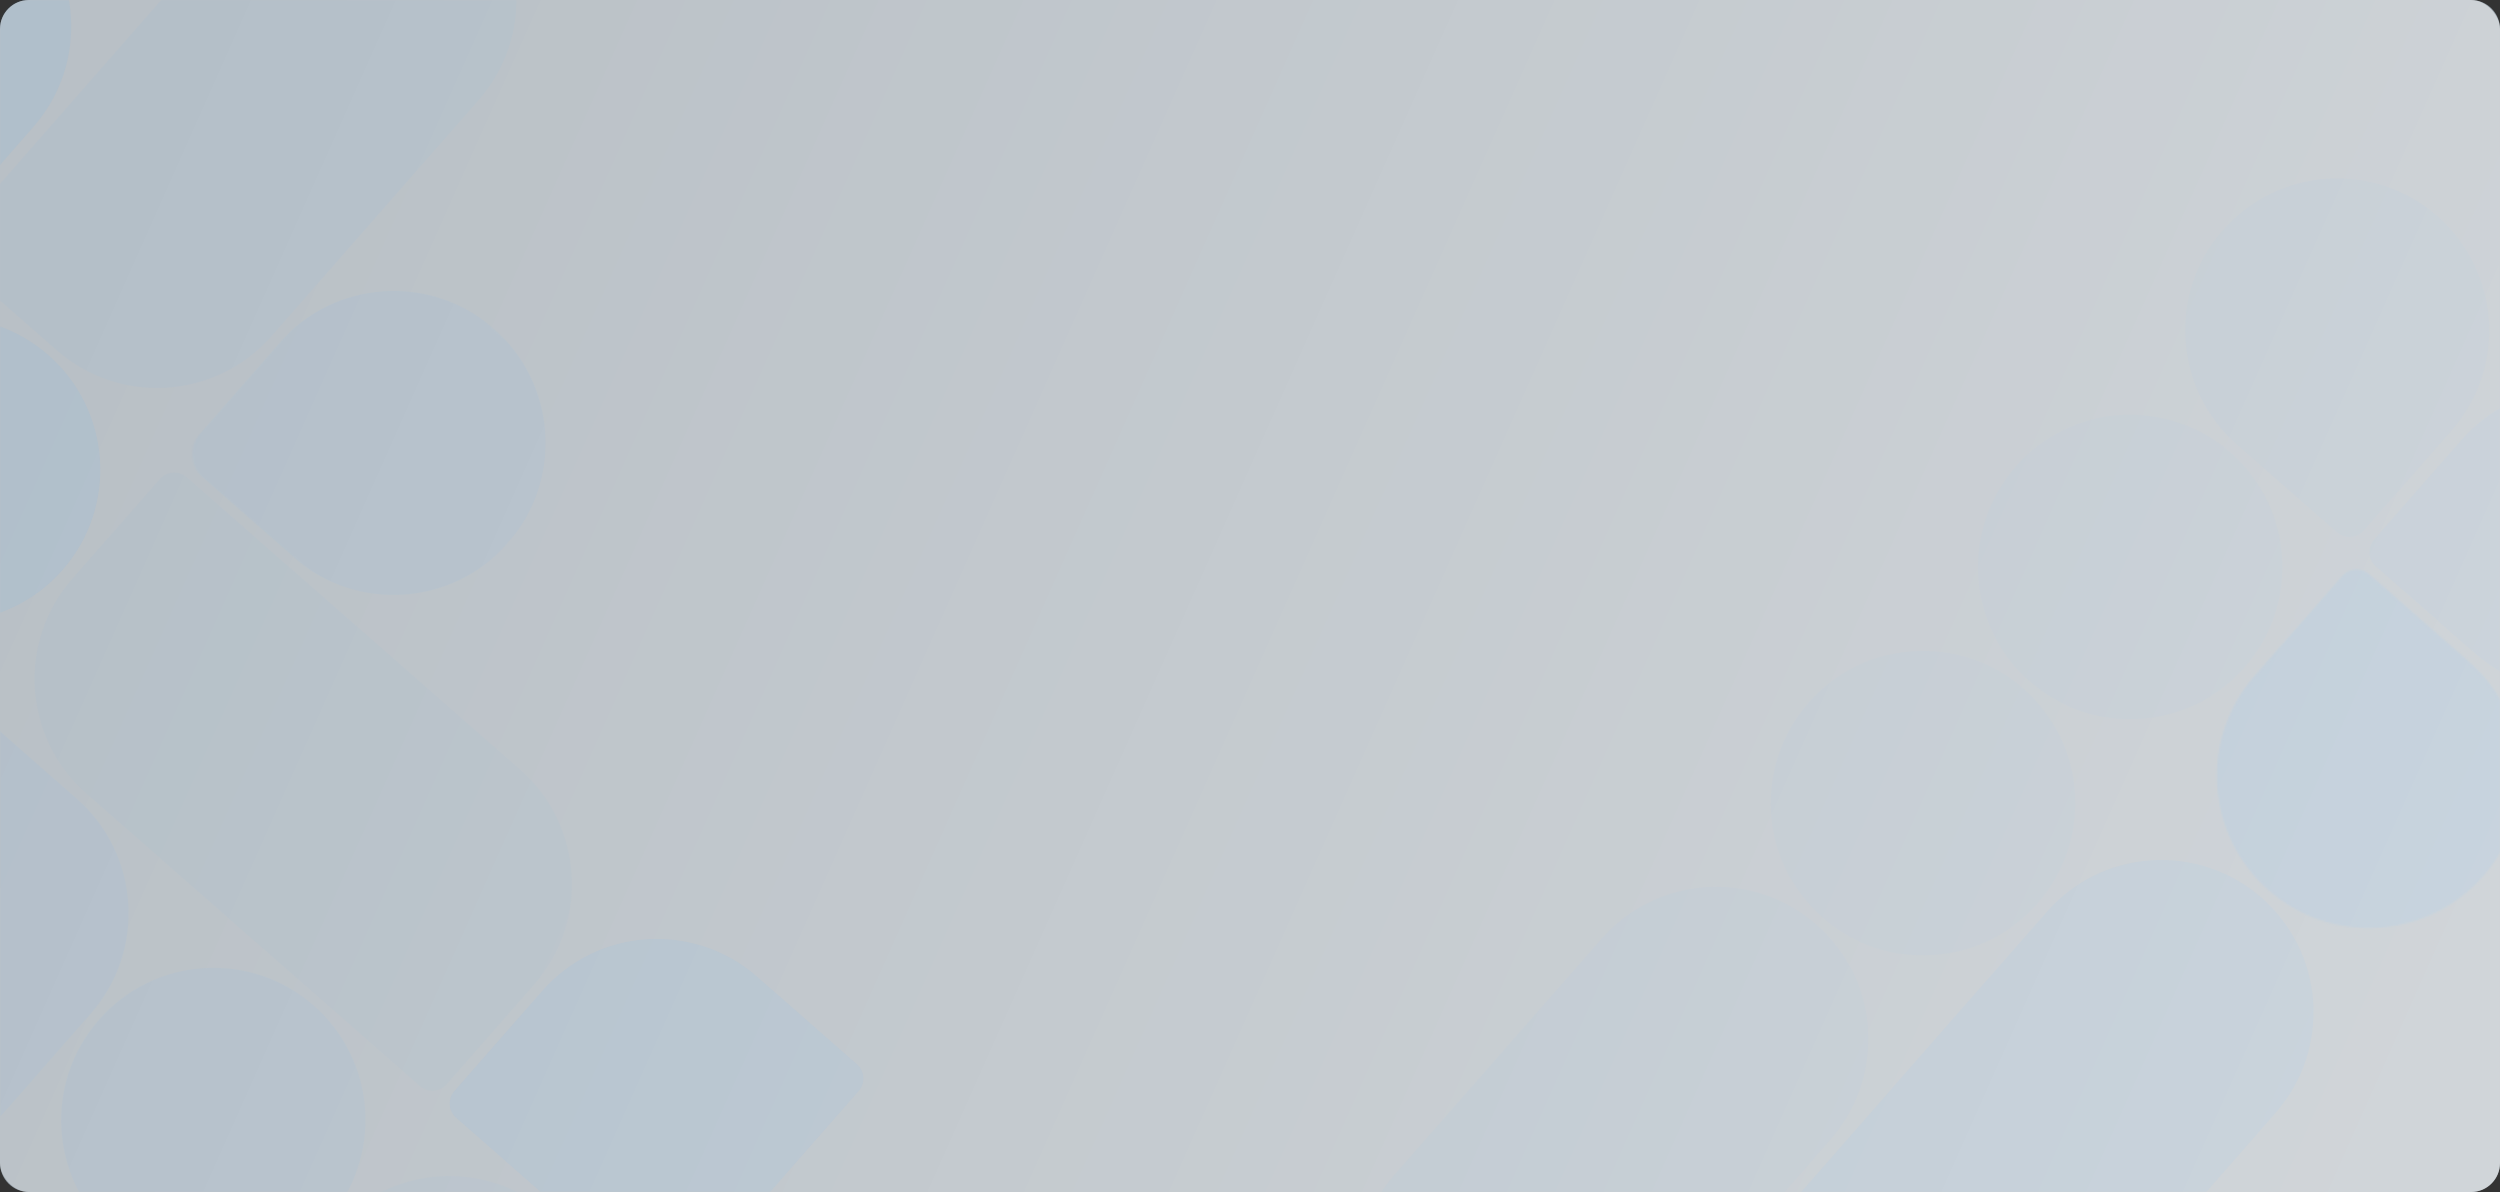 <svg width="1380" height="658" fill="none" xmlns="http://www.w3.org/2000/svg"><rect width="100%" height="100%" fill="#333333" stroke="none"/><path opacity=".57" d="M1364 0H16C7.163 0 0 7.163 0 16v626c0 8.837 7.163 16 16 16h1348c8.84 0 16-7.164 16-16V16c0-8.837-7.16-16-16-16z" fill="#DBEEFE"/><mask id="a" style="mask-type:alpha" maskUnits="userSpaceOnUse" x="0" y="0" width="1380" height="658"><path d="M1364 0H16C7.163 0 0 7.163 0 16v626c0 8.837 7.163 16 16 16h1348c8.84 0 16-7.164 16-16V16c0-8.837-7.16-16-16-16z" fill="#DBEEFE"/></mask><g mask="url(#a)"><g opacity=".05"><path d="M358.105 718.046c4.347 3.812 4.78 10.426.968 14.773L262.44 843.005c-3.812 4.347-10.426 4.78-14.773.968L137.721 747.55c-4.346-3.812-4.78-10.426-.968-14.773l48.317-55.092c30.497-34.774 83.409-38.241 118.183-7.745l54.852 48.106z" fill="#118AF7"/></g><path opacity=".05" d="M149.918 185.524c-30.606 34.9-83.71 38.379-118.61 7.773l-55.291-48.492c-4.363-3.825-4.797-10.463-.972-14.826L137.837-55.644c30.607-34.9 83.71-38.379 118.61-7.772 34.899 30.607 38.379 83.71 7.772 118.61l-114.301 130.33z" fill="#118AF7"/><path opacity=".1" d="M-159.163 256.612c4.363 3.826 11.001 3.391 14.827-.971L18.456 70.018c30.607-34.9 27.127-88.003-7.773-118.61-34.899-30.606-88.002-27.127-118.609 7.773L-222.227 89.51c-30.607 34.9-27.127 88.003 7.772 118.61l55.292 48.491z" fill="#118AF7"/><path opacity=".07" d="M-143.084 278.24c-4.362-3.826-11-3.391-14.826.972l-48.279 55.05c-30.607 34.899-27.127 88.002 7.772 118.609l185.442 162.633c4.362 3.826 11 3.391 14.826-.971l48.279-55.05c30.607-34.9 27.127-88.003-7.772-118.61L-143.084 278.24z" fill="#118AF7"/><g opacity=".1"><path d="M473.002 587.435c4.362 3.826 4.797 10.463.971 14.826l-48.49 55.291c-30.607 34.899-83.711 38.379-118.61 7.772l-55.05-48.279c-4.362-3.826-4.797-10.463-.971-14.826l48.49-55.291c30.607-34.899 83.71-38.379 118.609-7.772l55.051 48.279z" fill="#118AF7"/></g><path opacity=".04" d="M103.079 263.446c-4.362-3.826-11-3.391-14.826.971l-48.28 55.05c-30.606 34.899-27.126 88.003 7.773 118.61l184.024 161.39c4.363 3.825 11.001 3.39 14.827-.972l48.279-55.05c30.606-34.899 27.127-88.003-7.773-118.609l-184.024-161.39z" fill="#118AF7"/><g opacity=".07"><ellipse cx="117.752" cy="618.245" rx="84.049" ry="83.93" transform="rotate(131.251 117.752 618.245)" fill="#118AF7"/></g><g opacity=".1"><circle cx="-28.702" cy="259.231" r="84.049" transform="rotate(131.251 -28.702 259.231)" fill="#118AF7"/></g><g opacity=".07"><circle cx="69.514" cy="-115.666" r="84.049" transform="rotate(131.251 69.514 -115.666)" fill="#118AF7"/></g><g opacity=".07"><mask id="b" style="mask-type:alpha" maskUnits="userSpaceOnUse" x="106" y="133" width="223" height="223"><rect x="335.674" y="236.752" width="167.777" height="167.777" rx="17.575" transform="rotate(131.251 335.674 236.752)" fill="#E4E5E9"/></mask><g mask="url(#b)"><path d="M272.604 181.439c34.833 30.548 38.306 83.55 7.757 118.382-30.548 34.833-83.549 38.306-118.382 7.758l-63.07-55.313 55.313-63.07c30.548-34.832 83.549-38.305 118.382-7.757z" fill="#118AF7"/></g></g><path opacity=".1" d="M1141.92 744.524c-30.61 34.899-83.71 38.379-118.61 7.772l-55.295-48.491c-4.362-3.826-4.797-10.464-.972-14.826l162.797-185.623c30.6-34.899 83.71-38.379 118.6-7.772 34.9 30.606 38.38 83.71 7.78 118.609l-114.3 130.331z" fill="#118AF7"/><path opacity=".05" d="M1345.46 119.313c34.84 30.548 38.31 83.55 7.76 118.382l-48.38 55.171c-3.83 4.363-10.47 4.798-14.83.972l-55.17-48.385c-34.83-30.549-38.31-83.55-7.76-118.382 30.55-34.833 83.55-38.306 118.38-7.758z" fill="#118AF7"/><path opacity=".07" d="M1485.03 353.293c-30.55 34.832-83.55 38.305-118.38 7.757l-55.17-48.385c-4.37-3.826-4.8-10.464-.98-14.826l48.39-55.172c30.55-34.832 83.55-38.305 118.38-7.757 34.83 30.548 38.31 83.55 7.76 118.383z" fill="#118AF7"/><g opacity=".15"><mask id="c" style="mask-type:alpha" maskUnits="userSpaceOnUse" x="1223" y="314" width="169" height="199"><path d="M1292.92 317.888c3.83-4.362 10.46-4.797 14.83-.971l55.23 48.438c34.8 30.519 38.24 83.5 7.72 118.299-30.55 34.833-83.58 38.336-118.41 7.788s-38.3-83.55-7.76-118.383l48.39-55.171z" fill="#D8DADF"/></mask><g mask="url(#c)"><path d="M1201.55 413.503l81.2-92.595a31.304 31.304 0 0 1 9.45-7.45 30.54 30.54 0 0 1 11.47-3.282c3.98-.324 7.96.152 11.71 1.398a28.825 28.825 0 0 1 10.11 5.861l89.76 78.725a28.932 28.932 0 0 1 7.14 9.264 29.646 29.646 0 0 1 2.91 11.426 30.5 30.5 0 0 1-1.76 11.799 31.44 31.44 0 0 1-6.15 10.34l-81.2 92.595c-2.65 3.07-5.86 5.6-9.45 7.44-3.6 1.84-7.5 2.954-11.48 3.276-3.97.323-7.95-.151-11.7-1.396a28.858 28.858 0 0 1-10.12-5.851l-89.76-78.721a28.83 28.83 0 0 1-7.14-9.26 29.634 29.634 0 0 1-2.91-11.43c-.19-3.987.4-7.998 1.76-11.799a31.387 31.387 0 0 1 6.15-10.335l.01-.005z" fill="#118AF7"/></g></g><path opacity=".05" d="M832.838 815.612c4.362 3.826 11 3.391 14.826-.971l162.796-185.623c30.6-34.899 27.12-88.003-7.78-118.61-34.895-30.606-87.999-27.127-118.605 7.773L769.774 648.512c-30.607 34.899-27.127 88.002 7.772 118.609l55.292 48.491z" fill="#118AF7"/><g opacity=".05"><circle cx="1061.51" cy="443.333" r="84.049" transform="rotate(131.251 1061.51 443.333)" fill="#118AF7"/></g><g opacity=".05"><ellipse cx="1175.84" cy="312.972" rx="84.009" ry="84.049" transform="rotate(131.251 1175.84 312.972)" fill="#118AF7"/></g></g><rect width="1380" height="658" rx="16" fill="url(#paint0_linear_2_17)"/><defs><linearGradient id="paint0_linear_2_17" x1="91.603" y1="90.436" x2="1339.41" y2="646.04" gradientUnits="userSpaceOnUse"><stop stop-color="#fff" stop-opacity=".35"/><stop offset="1" stop-color="#fff" stop-opacity=".57"/></linearGradient></defs></svg>